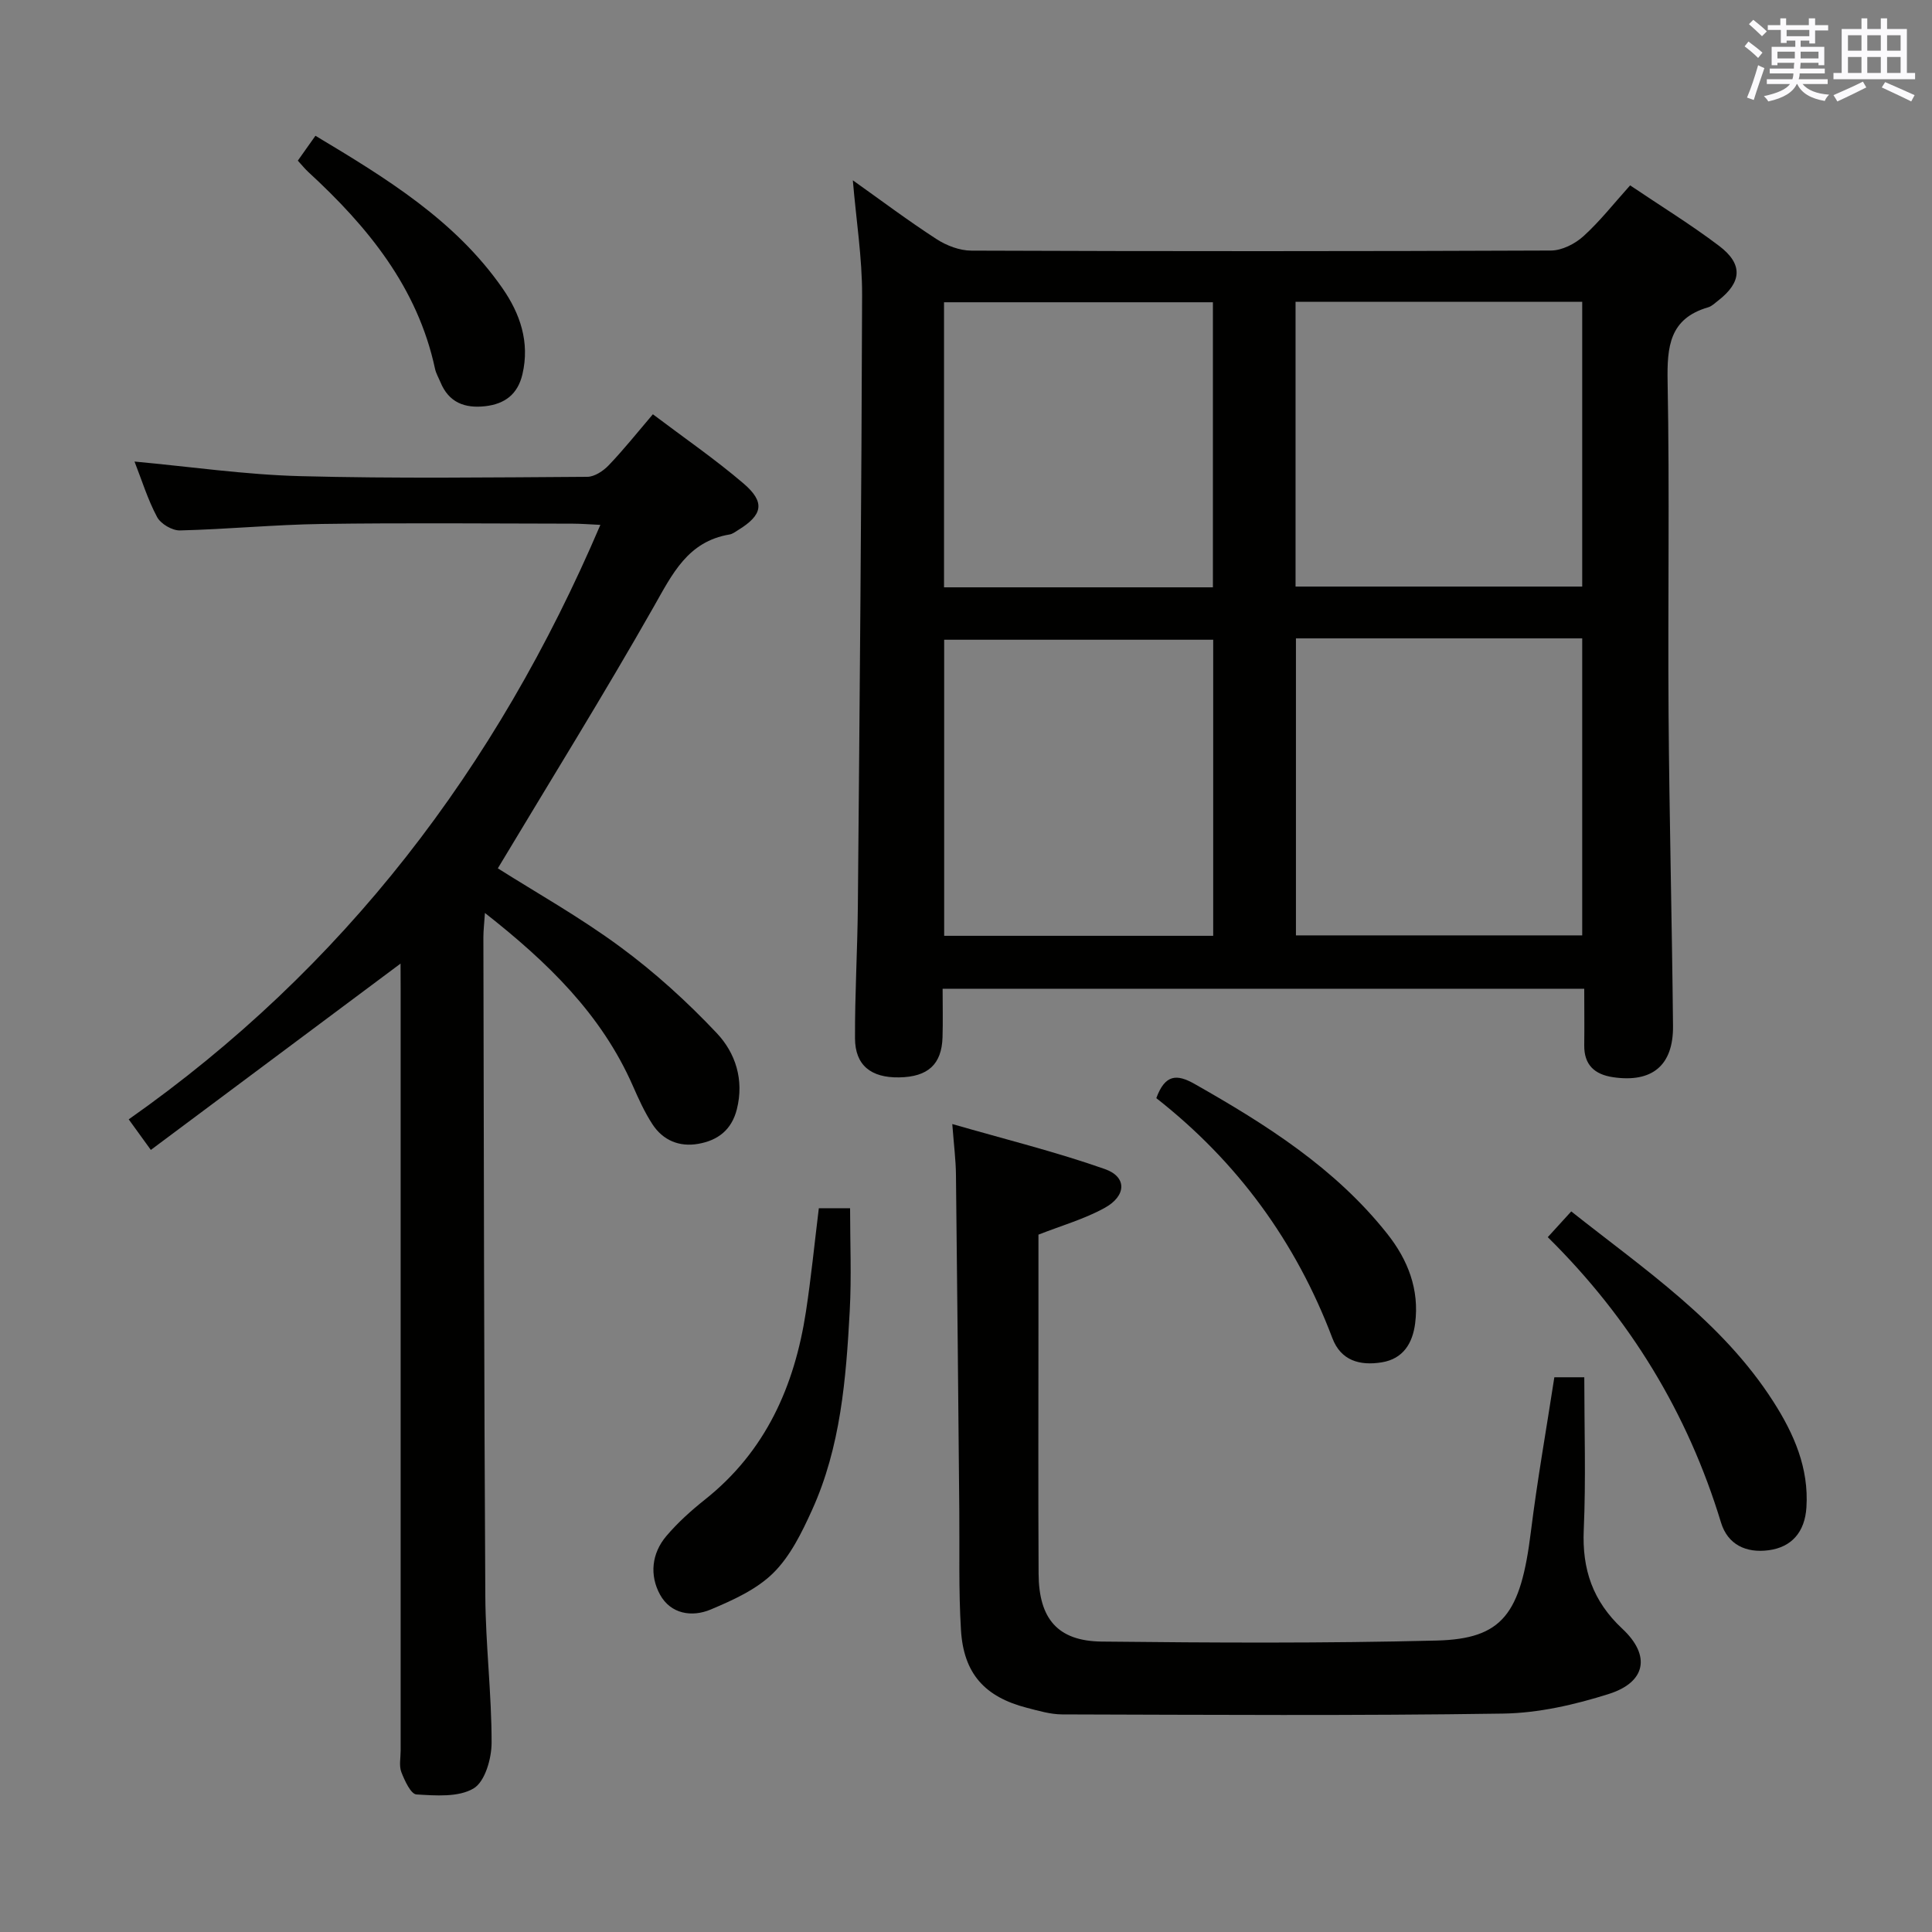 <svg enable-background="new 0 0 400 400" viewBox="0 0 400 400" xmlns="http://www.w3.org/2000/svg"><rect x="0" y="0" width="400" height="400" fill="#808080" stroke="none"/><g fill="#010100"><path d="m328 204.71c-44.36 0-88.27 0-132.84 0 0 3.51.08 6.79-.02 10.06-.17 5.59-3.02 8.19-8.96 8.29-5.84.11-9.14-2.5-9.16-8.08-.04-9.15.51-18.29.59-27.44.37-42.14.76-84.28.88-126.42.02-7.74-1.22-15.48-1.92-23.79 5.81 4.13 11.43 8.35 17.32 12.17 2.08 1.35 4.8 2.39 7.24 2.39 39.99.15 79.99.15 119.99-.02 2.28-.01 4.98-1.39 6.72-2.97 3.42-3.1 6.3-6.79 9.66-10.52 6.36 4.29 12.6 8.12 18.41 12.52 5.02 3.79 4.73 7.53-.2 11.35-.66.51-1.31 1.16-2.07 1.38-8 2.33-8.51 8.14-8.38 15.36.43 22.99.03 45.99.2 68.99.16 21.48.71 42.95.92 64.43.08 8.22-4.36 11.81-12.44 10.61-3.8-.57-6-2.55-5.94-6.64.05-3.78 0-7.58 0-11.67zm-59.69-72.54v61.49h59.27c0-20.69 0-41.04 0-61.49-19.85 0-39.29 0-59.27 0zm-.08-10.73h59.35c0-19.93 0-39.46 0-58.96-19.99 0-39.56 0-59.35 0zm-17.05 72.31c0-20.63 0-41.02 0-61.3-18.82 0-37.22 0-55.7 0v61.3zm-55.73-72.15h55.67c0-19.87 0-39.51 0-59.02-18.85 0-37.23 0-55.67 0z"/><path d="m82.93 199.5c-17.44 13.02-34.42 25.68-51.7 38.58-1.76-2.43-2.9-4-4.58-6.33 44.46-31.26 76.14-72.67 97.65-123.08-2.23-.1-3.96-.25-5.69-.25-17.33-.02-34.65-.19-51.98.06-9.79.14-19.57 1.1-29.37 1.34-1.61.04-3.99-1.36-4.74-2.78-1.93-3.61-3.15-7.6-4.67-11.48 11.6 1.07 22.92 2.72 34.28 3.02 19.81.52 39.64.26 59.47.14 1.5-.01 3.31-1.22 4.43-2.39 3.08-3.22 5.87-6.72 9.14-10.56 6.46 4.88 12.89 9.3 18.78 14.34 4.54 3.89 3.96 6.53-1.15 9.65-.56.35-1.14.8-1.76.9-8.65 1.45-11.83 8.16-15.69 14.96-10.32 18.17-21.35 35.93-32.28 54.16 7.86 4.98 16.99 10.1 25.35 16.27 7.17 5.28 13.87 11.37 19.98 17.85 3.87 4.1 5.69 9.66 4.16 15.75-1.09 4.32-3.96 6.46-7.99 7.17-3.93.69-7.32-.72-9.5-4.07-1.62-2.49-2.86-5.24-4.06-7.97-6.49-14.76-17.57-25.52-30.61-35.76-.14 2.19-.32 3.59-.32 4.99.1 45.48.13 90.95.4 136.43.06 10.13 1.31 20.25 1.3 30.37 0 3.28-1.37 8.06-3.72 9.46-3.13 1.87-7.85 1.49-11.84 1.25-1.16-.07-2.44-2.86-3.12-4.61-.51-1.31-.15-2.96-.15-4.46 0-52.48 0-104.96 0-157.43-.02-1.77-.02-3.53-.02-5.52z"/><path d="m215 255.62v19.25c0 16.99-.06 33.97.03 50.96.05 9.31 3.95 13.94 13.06 14.04 23.1.25 46.21.37 69.3-.21 13.74-.34 17.45-5.51 19.56-22.51 1.32-10.66 3.21-21.25 4.86-32h6.2c0 10.66.35 21.13-.11 31.57-.37 8.22 1.88 14.8 7.99 20.5 5.92 5.53 4.9 11.05-2.78 13.49-7.04 2.23-14.57 3.96-21.91 4.07-30.42.46-60.86.25-91.29.17-2.44-.01-4.91-.75-7.31-1.37-8.69-2.24-13.09-7.06-13.64-16.08-.51-8.3-.27-16.64-.35-24.96-.22-23.13-.42-46.26-.69-69.38-.03-2.94-.41-5.89-.76-10.44 10.94 3.16 21.45 5.75 31.61 9.33 4.6 1.62 4.46 5.57-.11 8.06-4.17 2.29-8.84 3.62-13.66 5.51z"/><path d="m169.53 250.15h6.47c0 7.04.31 14.16-.07 21.24-.76 14.09-1.88 28.21-7.82 41.28-2.1 4.63-4.48 9.51-8.01 13-3.46 3.42-8.35 5.62-12.95 7.56-3.9 1.65-8.3.93-10.5-3.08-2.19-4-1.75-8.53 1.32-12.14 2.35-2.77 5.11-5.25 7.96-7.52 12.59-9.99 18.57-23.5 20.93-38.92 1.07-7.01 1.77-14.08 2.67-21.42z"/><path d="m320.45 256.14c1.72-1.88 3.14-3.44 4.86-5.33 15.16 12.02 31.21 22.78 41.83 39.36 4.28 6.68 7.39 13.77 6.86 21.93-.33 5.14-3.1 8.23-7.81 8.86s-8.48-1.18-9.87-5.72c-6.89-22.66-18.83-42.27-35.87-59.1z"/><path d="m239.4 227.36c1.82-4.97 4.26-5.02 7.93-2.94 14.82 8.41 29.13 17.44 39.89 31.03 4.29 5.41 6.67 11.54 5.77 18.54-.52 4.06-2.43 7.34-6.92 8.07-4.53.73-8.45-.34-10.22-5.02-7.54-19.92-19.64-36.5-36.45-49.68z"/><path d="m65.31 28.11c14.79 8.86 28.94 17.53 38.7 31.54 3.67 5.27 5.72 11.19 4.15 17.85-.97 4.12-3.62 6.13-7.69 6.6-4.25.48-7.55-.76-9.28-4.97-.38-.92-.91-1.8-1.12-2.76-3.62-16.9-13.96-29.46-26.25-40.77-.72-.67-1.34-1.45-2.16-2.34.61-.86 1.16-1.64 1.72-2.43.58-.82 1.16-1.63 1.93-2.72z"/></g><path d="m361.2 9.6.8-1c.9.7 1.9 1.4 2.9 2.3l-.9 1.1c-1-1-2-1.8-2.8-2.4zm.5 10.6c.9-2.1 1.6-4.3 2.3-6.7.4.2.8.4 1.3.6-.7 2.1-1.5 4.3-2.2 6.6zm.4-15.2.9-.9c1 .8 2 1.6 2.8 2.4l-1 1c-.9-.9-1.8-1.7-2.7-2.5zm12.5-1.2h1.2v1.4h2.7v1.1h-2.7v2.7h-1.2v-.6h-1.8v1.3h4.9v3.8h-1.2v-.5h-3.7c0 .4-.1.9-.1 1.2h5.1v1h-5.2c0 .5-.1.9-.2 1.2h6v1h-5.2c1.1 1.3 2.9 2 5.5 2.2-.4.4-.7.8-.9 1.3-2.9-.5-4.8-1.6-5.7-3.5h-.1c-.8 1.7-2.7 2.9-5.9 3.6-.2-.4-.6-.8-.9-1.1 2.8-.6 4.6-1.4 5.4-2.5h-4.8v-1h5.3c.1-.3.2-.7.2-1.2h-4.9v-1h5c0-.4 0-.8.1-1.2h-3.5v.5h-1.2v-3.8h4.9v-1.3h-1.8v.5h-1.2v-2.7h-2.7v-1h2.6v-1.4h1.2v1.4h4.7v-1.4zm-6.6 8.3h3.6c0-.4 0-.9 0-1.4h-3.6zm1.9-4.6h4.7v-1.3h-4.7zm6.6 3.2h-3.7v1.4h3.7z" fill="#fbfafc"/><path d="m385.3 3.8h1.3v2.2h2.8v-2.2h1.3v2.2h4.1v9.1h1.7v1.3h-16.9v-1.3h1.7v-9.1h4.1v-2.2zm.4 13.1.7 1.2c-1.8.9-3.8 1.9-6 2.9-.2-.4-.5-.8-.8-1.3 2.3-1 4.3-1.9 6.1-2.8zm-3.1-6.4h2.8v-3.2h-2.8zm0 4.6h2.8v-3.3h-2.8zm4-4.6h2.8v-3.2h-2.8zm0 4.6h2.8v-3.3h-2.8zm3.7 1.9c2.1.9 4.1 1.8 6.1 2.7l-.7 1.3c-2.2-1.1-4.2-2-6.1-2.9zm3.2-9.7h-2.8v3.2h2.8zm-2.8 7.8h2.8v-3.3h-2.8z" fill="#fbfafc"/></svg>
